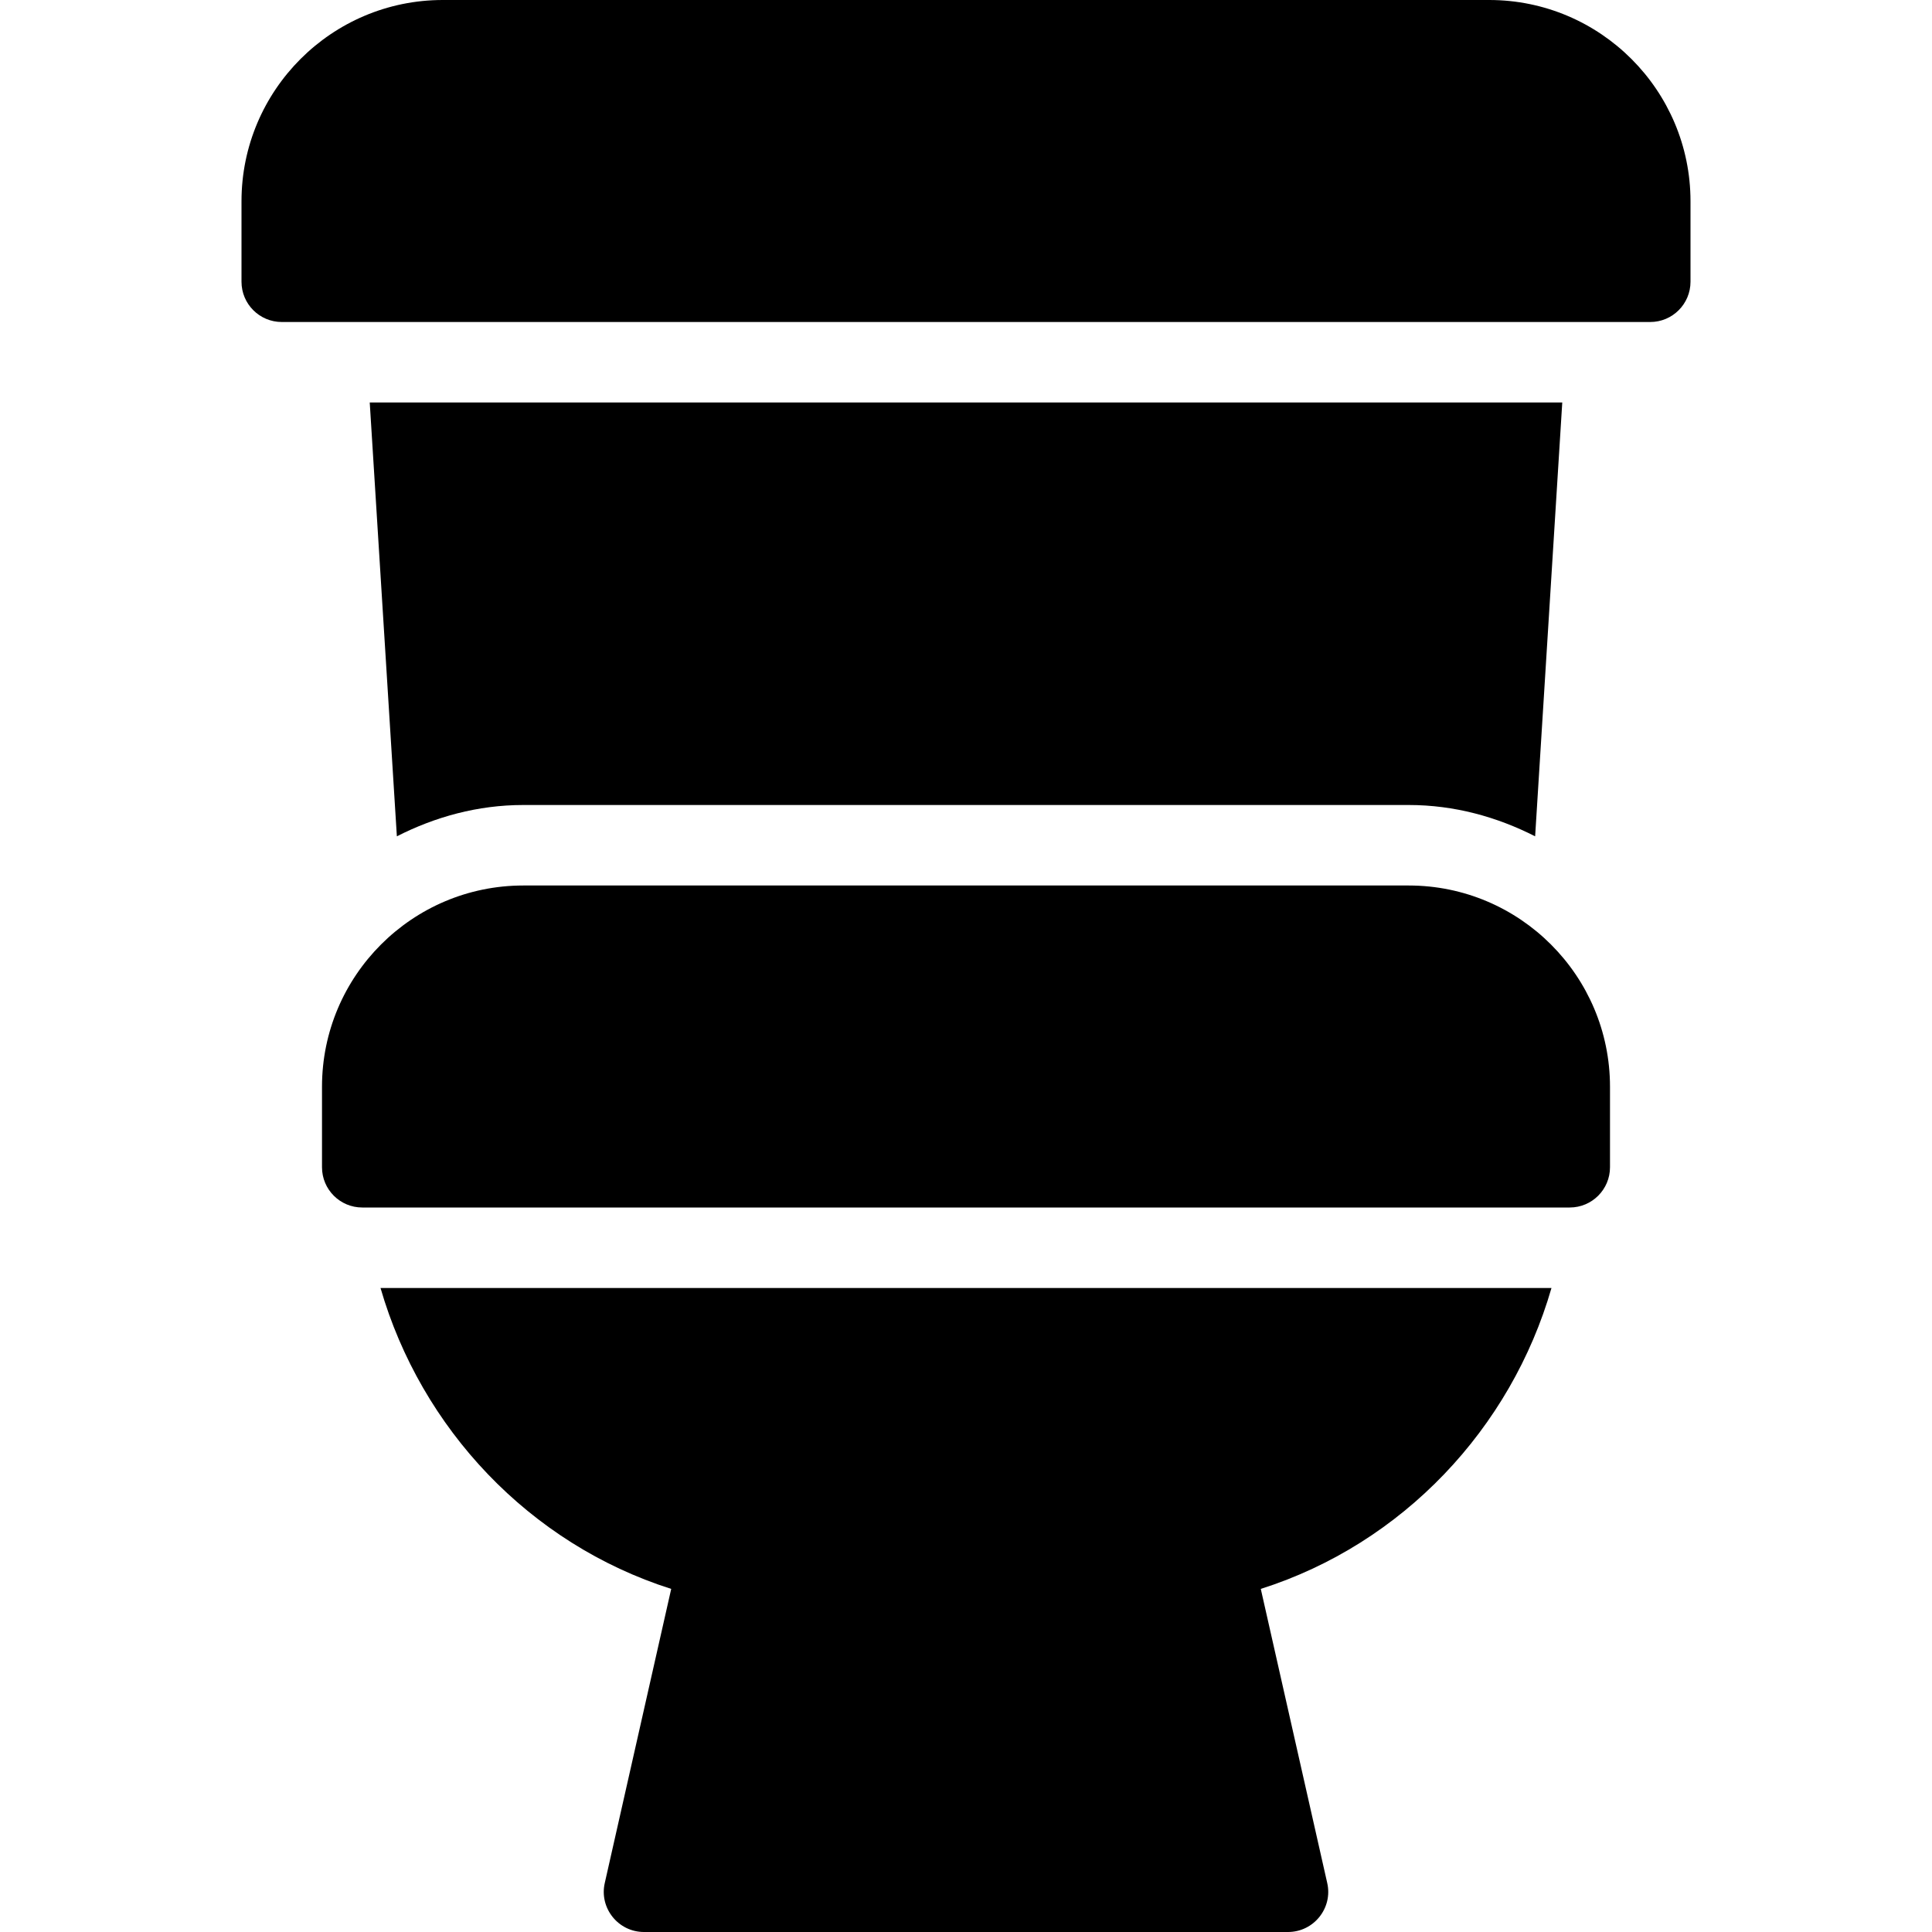 <?xml version="1.0" encoding="utf-8"?>
<!-- Generator: Adobe Illustrator 19.2.0, SVG Export Plug-In . SVG Version: 6.00 Build 0)  -->
<svg version="1.1" xmlns="http://www.w3.org/2000/svg" xmlns:xlink="http://www.w3.org/1999/xlink" x="0px" y="0px" width="24px"
	 height="24px" viewBox="0 0 24 24" enable-background="new 0 0 24 24" xml:space="preserve">
<g id="Filled_icons">
	<g>
		<path d="M18.5,0h-13C4.121,0,3,1.122,3,2.5v1C3,3.776,3.224,4,3.5,4h17C20.776,4,21,3.776,21,3.5v-1C21,1.122,19.879,0,18.5,0z"/>
		<path d="M17.5,11h-11C5.121,11,4,12.122,4,13.5v1C4,14.776,4.224,15,4.5,15h15c0.276,0,0.5-0.224,0.5-0.5v-1
			C20,12.122,18.879,11,17.5,11z"/>
		<g>
			<path d="M19.273,16H4.727c0.504,1.744,1.848,3.177,3.611,3.738L7.513,23.39C7.441,23.7,7.678,24,8,24h8
				c0.322,0,0.559-0.3,0.487-0.61l-0.825-3.652C17.426,19.177,18.77,17.744,19.273,16z"/>
		</g>
		<g>
			<path d="M4.93,10.389C5.404,10.148,5.933,10,6.5,10h11c0.567,0,1.096,0.148,1.57,0.389L19.407,5H4.593L4.93,10.389z"/>
		</g>
	</g>
</g>
<g id="invisible_shape">
	<rect fill="none" width="24" height="24"/>
</g>
</svg>
